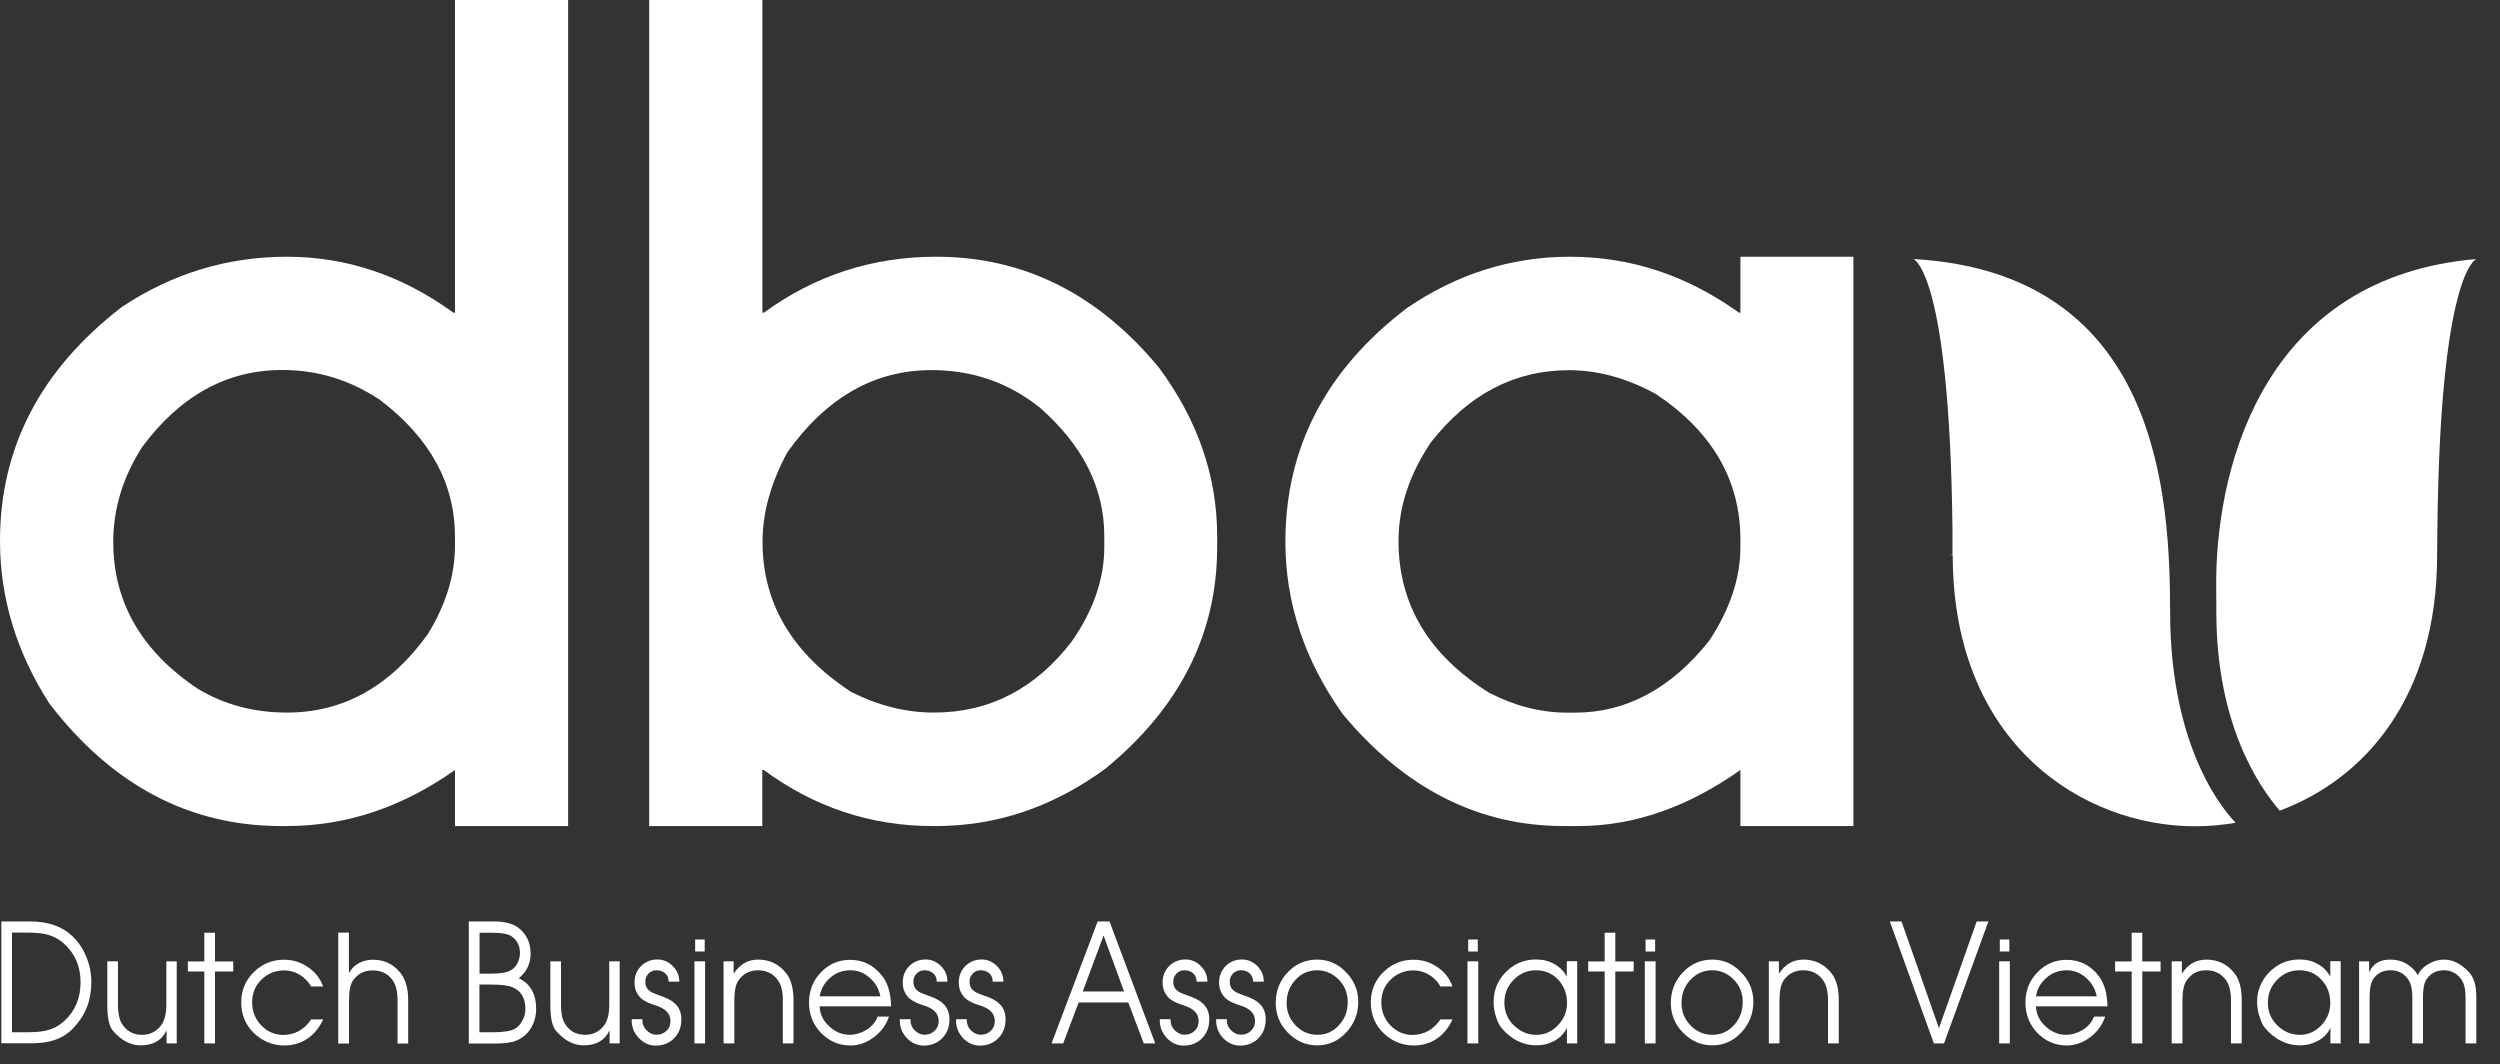 <svg width="101" height="43" viewBox="0 0 101 43" fill="none" xmlns="http://www.w3.org/2000/svg">
<rect x="0" y="0" width="101" height="43" fill="#333333" stroke="none"/>
<g clip-path="url(#clip0_2_1868)">
<path d="M0.054 42.154V37.227H1.212C1.926 37.227 2.493 37.418 2.903 37.8C3.147 38.025 3.338 38.303 3.48 38.641C3.622 38.974 3.69 39.326 3.69 39.678C3.69 40.407 3.455 41.014 2.986 41.508C2.752 41.763 2.478 41.934 2.17 42.027C1.926 42.11 1.618 42.149 1.241 42.149H0.054V42.154ZM0.484 41.704H1.036C1.388 41.704 1.657 41.684 1.843 41.64C2.126 41.577 2.375 41.449 2.59 41.254C3.03 40.857 3.255 40.329 3.255 39.683C3.255 39.042 3.03 38.524 2.585 38.123C2.37 37.932 2.126 37.804 1.843 37.741C1.657 37.697 1.388 37.677 1.036 37.677H0.484V41.704Z" fill="white"/>
<path d="M7.14 38.837V42.154H6.73V41.64H6.72C6.534 42.032 6.187 42.232 5.679 42.232C5.264 42.232 4.892 42.027 4.56 41.64C4.408 41.459 4.335 41.112 4.335 40.593V38.837H4.765V40.593C4.765 40.916 4.814 41.161 4.907 41.327C5.088 41.645 5.366 41.807 5.743 41.807C6.07 41.807 6.334 41.67 6.525 41.401C6.652 41.215 6.72 40.946 6.72 40.593V38.837H7.14Z" fill="white"/>
<path d="M8.255 42.154V39.248H7.59V38.842H8.255V37.682H8.685V38.842H9.423V39.248H8.685V42.154H8.255Z" fill="white"/>
<path d="M12.571 41.185H13.055C12.909 41.508 12.698 41.767 12.425 41.958C12.151 42.144 11.838 42.237 11.496 42.237C11.017 42.237 10.602 42.066 10.259 41.738C9.917 41.405 9.746 40.994 9.746 40.495C9.746 40.011 9.917 39.6 10.259 39.267C10.602 38.934 11.007 38.773 11.476 38.773C11.823 38.773 12.141 38.866 12.434 39.067C12.728 39.262 12.933 39.522 13.055 39.854H12.571C12.459 39.659 12.303 39.497 12.107 39.38C11.912 39.262 11.701 39.204 11.486 39.204C11.129 39.204 10.822 39.326 10.567 39.571C10.313 39.815 10.186 40.128 10.186 40.49C10.186 40.857 10.308 41.17 10.553 41.425C10.797 41.679 11.1 41.811 11.452 41.811C11.916 41.806 12.288 41.596 12.571 41.185Z" fill="white"/>
<path d="M13.666 42.154V37.677H14.096V39.321C14.184 39.145 14.321 39.008 14.506 38.905C14.677 38.817 14.863 38.773 15.068 38.773C15.513 38.773 15.875 38.939 16.158 39.282C16.378 39.541 16.491 39.918 16.491 40.412V42.159H16.061V40.412C16.061 40.065 15.997 39.8 15.875 39.62C15.684 39.341 15.411 39.204 15.049 39.204C14.716 39.204 14.457 39.341 14.262 39.61C14.154 39.761 14.101 40.026 14.101 40.412V42.159H13.666V42.154Z" fill="white"/>
<path d="M18.939 42.154V37.227H19.951C20.381 37.227 20.708 37.31 20.928 37.472C21.266 37.726 21.437 38.078 21.437 38.533C21.437 38.93 21.275 39.263 20.958 39.522C21.427 39.742 21.662 40.158 21.662 40.764C21.662 40.989 21.613 41.205 21.52 41.405C21.427 41.611 21.295 41.767 21.129 41.89C20.963 42.012 20.772 42.09 20.562 42.12C20.44 42.144 20.234 42.159 19.951 42.159H18.939V42.154ZM19.369 39.336H19.838C20.224 39.336 20.493 39.292 20.655 39.189C20.757 39.13 20.845 39.032 20.909 38.905C20.972 38.778 21.007 38.646 21.007 38.504C21.007 38.211 20.894 37.986 20.664 37.824C20.523 37.731 20.264 37.682 19.878 37.682H19.374V39.336H19.369ZM19.369 41.704H19.902C20.342 41.704 20.645 41.655 20.811 41.557C20.928 41.489 21.031 41.376 21.109 41.224C21.187 41.078 21.227 40.921 21.227 40.764C21.227 40.319 21.046 40.021 20.689 39.879C20.523 39.81 20.234 39.776 19.824 39.776H19.369V41.704Z" fill="white"/>
<path d="M25.034 38.837V42.154H24.628V41.64H24.619C24.433 42.032 24.086 42.232 23.578 42.232C23.162 42.232 22.791 42.027 22.459 41.64C22.307 41.459 22.234 41.112 22.234 40.593V38.837H22.664V40.593C22.664 40.916 22.708 41.161 22.805 41.327C22.986 41.645 23.26 41.807 23.641 41.807C23.974 41.807 24.233 41.67 24.423 41.401C24.55 41.215 24.614 40.946 24.614 40.593V38.837H25.034Z" fill="white"/>
<path d="M25.523 41.175H25.953C25.943 41.347 25.997 41.493 26.114 41.616C26.232 41.738 26.369 41.802 26.53 41.802C26.686 41.802 26.818 41.748 26.926 41.645C27.038 41.542 27.087 41.41 27.087 41.249C27.087 40.946 26.882 40.735 26.466 40.613C26.198 40.53 26.007 40.432 25.89 40.324C25.718 40.153 25.635 39.947 25.635 39.693C25.635 39.424 25.723 39.204 25.904 39.023C26.085 38.852 26.3 38.763 26.559 38.763C26.794 38.763 27.004 38.852 27.18 39.028C27.356 39.209 27.444 39.414 27.444 39.659H27.014C27.014 39.522 26.97 39.404 26.872 39.321C26.779 39.238 26.662 39.199 26.515 39.199C26.393 39.199 26.29 39.243 26.202 39.331C26.114 39.419 26.07 39.527 26.07 39.659C26.07 39.82 26.129 39.947 26.246 40.035C26.315 40.089 26.447 40.148 26.633 40.212C26.921 40.305 27.126 40.412 27.258 40.535C27.434 40.691 27.527 40.911 27.527 41.18C27.527 41.493 27.429 41.743 27.234 41.944C27.043 42.139 26.794 42.242 26.496 42.242C26.222 42.242 25.992 42.134 25.797 41.924C25.596 41.704 25.508 41.459 25.523 41.175Z" fill="white"/>
<path d="M28.055 42.154V38.837H28.485V42.154H28.055ZM28.084 38.441V37.956H28.47V38.441H28.084Z" fill="white"/>
<path d="M29.232 42.154V38.837H29.638V39.321H29.653C29.892 38.954 30.22 38.768 30.63 38.768C31.095 38.768 31.476 38.954 31.764 39.321C31.96 39.571 32.057 39.933 32.057 40.407V42.154H31.627V40.407C31.627 40.065 31.564 39.8 31.442 39.62C31.246 39.336 30.972 39.199 30.62 39.199C30.288 39.199 30.029 39.336 29.838 39.605C29.721 39.766 29.667 40.035 29.667 40.407V42.154H29.232Z" fill="white"/>
<path d="M36.002 40.657H33.114C33.123 40.97 33.255 41.234 33.5 41.464C33.744 41.689 34.018 41.806 34.316 41.806C34.555 41.806 34.785 41.738 35 41.611C35.215 41.474 35.367 41.303 35.46 41.072H35.914C35.802 41.41 35.596 41.689 35.303 41.904C35.015 42.124 34.697 42.237 34.36 42.237C33.891 42.237 33.5 42.066 33.172 41.733C32.85 41.4 32.684 40.989 32.684 40.505C32.684 40.021 32.845 39.615 33.167 39.282C33.49 38.944 33.881 38.778 34.345 38.778C34.863 38.778 35.293 38.988 35.631 39.419C35.865 39.703 35.987 40.123 36.002 40.657ZM33.114 40.251H35.567C35.513 39.957 35.367 39.708 35.137 39.502C34.902 39.297 34.643 39.199 34.35 39.199C34.047 39.199 33.773 39.297 33.544 39.497C33.309 39.698 33.167 39.947 33.114 40.251Z" fill="white"/>
<path d="M36.354 41.175H36.784C36.774 41.347 36.828 41.493 36.945 41.616C37.063 41.738 37.2 41.802 37.361 41.802C37.517 41.802 37.649 41.748 37.757 41.645C37.869 41.542 37.923 41.41 37.923 41.249C37.923 40.946 37.718 40.735 37.302 40.613C37.033 40.53 36.843 40.432 36.725 40.324C36.554 40.153 36.471 39.947 36.471 39.693C36.471 39.424 36.559 39.204 36.74 39.023C36.916 38.852 37.136 38.763 37.395 38.763C37.63 38.763 37.84 38.852 38.016 39.028C38.192 39.209 38.275 39.414 38.275 39.659H37.845C37.845 39.522 37.801 39.404 37.703 39.321C37.61 39.238 37.493 39.199 37.346 39.199C37.224 39.199 37.121 39.243 37.033 39.331C36.945 39.419 36.901 39.527 36.901 39.659C36.901 39.82 36.96 39.947 37.077 40.035C37.146 40.089 37.278 40.148 37.464 40.212C37.752 40.305 37.962 40.412 38.089 40.535C38.265 40.691 38.358 40.911 38.358 41.18C38.358 41.493 38.26 41.743 38.065 41.944C37.869 42.139 37.625 42.242 37.322 42.242C37.053 42.242 36.818 42.134 36.623 41.924C36.427 41.704 36.339 41.459 36.354 41.175Z" fill="white"/>
<path d="M38.626 41.175H39.056C39.052 41.347 39.1 41.493 39.218 41.616C39.335 41.738 39.472 41.802 39.633 41.802C39.79 41.802 39.922 41.748 40.029 41.645C40.137 41.542 40.19 41.41 40.19 41.249C40.19 40.946 39.985 40.735 39.57 40.613C39.301 40.53 39.11 40.432 38.993 40.324C38.822 40.153 38.734 39.947 38.734 39.693C38.734 39.424 38.827 39.204 39.003 39.023C39.184 38.852 39.399 38.763 39.658 38.763C39.892 38.763 40.102 38.852 40.278 39.028C40.454 39.209 40.537 39.414 40.537 39.659H40.107C40.107 39.522 40.058 39.404 39.97 39.321C39.873 39.238 39.755 39.199 39.614 39.199C39.496 39.199 39.389 39.243 39.301 39.331C39.213 39.419 39.169 39.527 39.169 39.659C39.169 39.82 39.227 39.947 39.345 40.035C39.413 40.089 39.54 40.148 39.731 40.212C40.019 40.305 40.23 40.412 40.357 40.535C40.537 40.691 40.625 40.911 40.625 41.18C40.625 41.493 40.528 41.743 40.332 41.944C40.137 42.139 39.892 42.242 39.589 42.242C39.316 42.242 39.086 42.134 38.89 41.924C38.7 41.704 38.612 41.459 38.626 41.175Z" fill="white"/>
<path d="M42.483 42.154L44.345 37.227H44.824L46.672 42.154H46.207L45.582 40.5H43.578L42.952 42.154H42.483ZM43.744 40.055H45.411L44.585 37.795L43.744 40.055Z" fill="white"/>
<path d="M46.857 41.175H47.292C47.282 41.347 47.336 41.493 47.453 41.616C47.571 41.738 47.707 41.802 47.869 41.802C48.025 41.802 48.157 41.748 48.265 41.645C48.372 41.542 48.426 41.41 48.426 41.249C48.426 40.946 48.221 40.735 47.805 40.613C47.536 40.53 47.346 40.432 47.228 40.324C47.057 40.153 46.969 39.947 46.969 39.693C46.969 39.424 47.062 39.204 47.238 39.023C47.419 38.852 47.634 38.763 47.893 38.763C48.128 38.763 48.338 38.852 48.514 39.028C48.69 39.209 48.778 39.414 48.778 39.659H48.343C48.343 39.522 48.299 39.404 48.201 39.321C48.108 39.238 47.991 39.199 47.844 39.199C47.722 39.199 47.62 39.243 47.532 39.331C47.444 39.419 47.4 39.527 47.4 39.659C47.4 39.82 47.458 39.947 47.575 40.035C47.644 40.089 47.776 40.148 47.962 40.212C48.25 40.305 48.46 40.412 48.587 40.535C48.763 40.691 48.856 40.911 48.856 41.18C48.856 41.493 48.758 41.743 48.563 41.944C48.372 42.139 48.123 42.242 47.825 42.242C47.556 42.242 47.321 42.134 47.126 41.924C46.935 41.704 46.842 41.459 46.857 41.175Z" fill="white"/>
<path d="M49.135 41.175H49.565C49.555 41.347 49.609 41.493 49.726 41.616C49.843 41.738 49.98 41.802 50.142 41.802C50.298 41.802 50.43 41.748 50.538 41.645C50.645 41.542 50.704 41.41 50.704 41.249C50.704 40.946 50.498 40.735 50.083 40.613C49.819 40.53 49.624 40.432 49.506 40.324C49.335 40.153 49.252 39.947 49.252 39.693C49.252 39.424 49.345 39.204 49.521 39.023C49.697 38.852 49.917 38.763 50.176 38.763C50.41 38.763 50.621 38.852 50.797 39.028C50.972 39.209 51.056 39.414 51.056 39.659H50.626C50.626 39.522 50.581 39.404 50.484 39.321C50.391 39.238 50.274 39.199 50.127 39.199C50.005 39.199 49.902 39.243 49.814 39.331C49.726 39.419 49.682 39.527 49.682 39.659C49.682 39.82 49.741 39.947 49.858 40.035C49.927 40.089 50.059 40.148 50.244 40.212C50.533 40.305 50.743 40.412 50.87 40.535C51.046 40.691 51.134 40.911 51.134 41.18C51.134 41.493 51.036 41.743 50.841 41.944C50.645 42.139 50.401 42.242 50.102 42.242C49.829 42.242 49.599 42.134 49.399 41.924C49.208 41.704 49.12 41.459 49.135 41.175Z" fill="white"/>
<path d="M53.216 38.768C53.661 38.768 54.052 38.934 54.38 39.277C54.707 39.615 54.873 40.011 54.873 40.471C54.873 40.95 54.712 41.361 54.389 41.709C54.067 42.056 53.676 42.232 53.211 42.232C52.757 42.232 52.366 42.061 52.038 41.728C51.706 41.395 51.54 40.989 51.54 40.52C51.54 40.035 51.701 39.62 52.024 39.282C52.356 38.934 52.747 38.768 53.216 38.768ZM53.216 39.199C52.869 39.199 52.571 39.326 52.337 39.585C52.097 39.844 51.98 40.153 51.98 40.52C51.98 40.877 52.102 41.175 52.346 41.43C52.591 41.679 52.879 41.806 53.221 41.806C53.573 41.806 53.866 41.674 54.096 41.415C54.331 41.161 54.448 40.847 54.448 40.476C54.448 40.114 54.321 39.81 54.076 39.566C53.827 39.321 53.539 39.199 53.216 39.199Z" fill="white"/>
<path d="M58.196 41.185H58.68C58.534 41.508 58.328 41.767 58.055 41.958C57.781 42.144 57.468 42.237 57.131 42.237C56.647 42.237 56.236 42.066 55.894 41.738C55.552 41.405 55.381 40.994 55.381 40.495C55.381 40.011 55.552 39.6 55.894 39.267C56.236 38.934 56.642 38.773 57.106 38.773C57.453 38.773 57.771 38.866 58.064 39.067C58.358 39.262 58.563 39.522 58.68 39.854H58.196C58.084 39.659 57.932 39.497 57.732 39.38C57.537 39.262 57.326 39.204 57.106 39.204C56.75 39.204 56.442 39.326 56.188 39.571C55.929 39.815 55.806 40.128 55.806 40.49C55.806 40.857 55.929 41.17 56.173 41.425C56.417 41.679 56.72 41.811 57.072 41.811C57.537 41.806 57.908 41.596 58.196 41.185Z" fill="white"/>
<path d="M59.286 42.154V38.837H59.721V42.154H59.286ZM59.316 38.441V37.956H59.702V38.441H59.316Z" fill="white"/>
<path d="M63.719 38.837V42.154H63.304V41.528C63.187 41.758 63.021 41.934 62.786 42.056C62.571 42.173 62.331 42.232 62.068 42.232C61.53 42.232 61.056 41.997 60.66 41.528C60.587 41.444 60.518 41.312 60.459 41.141C60.381 40.926 60.342 40.701 60.342 40.471C60.342 40.031 60.494 39.634 60.802 39.306C61.144 38.944 61.559 38.763 62.053 38.763C62.322 38.763 62.561 38.817 62.781 38.94C63.016 39.067 63.187 39.243 63.299 39.463V38.832H63.719V38.837ZM62.053 39.199C61.706 39.199 61.403 39.326 61.154 39.581C60.899 39.84 60.777 40.143 60.777 40.51C60.777 40.872 60.904 41.175 61.163 41.43C61.422 41.679 61.721 41.807 62.068 41.807C62.405 41.807 62.693 41.679 62.942 41.42C63.187 41.161 63.309 40.862 63.309 40.52C63.309 40.148 63.187 39.84 62.952 39.581C62.708 39.326 62.41 39.199 62.053 39.199Z" fill="white"/>
<path d="M64.828 42.154V39.248H64.164V38.842H64.828V37.682H65.258V38.842H66.001V39.248H65.258V42.154H64.828Z" fill="white"/>
<path d="M66.451 42.154V38.837H66.886V42.154H66.451ZM66.481 38.441V37.956H66.867V38.441H66.481Z" fill="white"/>
<path d="M69.179 38.768C69.624 38.768 70.005 38.934 70.337 39.277C70.67 39.615 70.836 40.011 70.836 40.471C70.836 40.95 70.674 41.361 70.352 41.709C70.029 42.056 69.638 42.232 69.179 42.232C68.724 42.232 68.328 42.061 68.001 41.728C67.669 41.395 67.502 40.989 67.502 40.52C67.502 40.035 67.664 39.62 67.991 39.282C68.319 38.934 68.715 38.768 69.179 38.768ZM69.179 39.199C68.827 39.199 68.534 39.326 68.294 39.585C68.05 39.844 67.933 40.153 67.933 40.52C67.933 40.877 68.055 41.175 68.299 41.43C68.543 41.679 68.837 41.806 69.179 41.806C69.531 41.806 69.819 41.674 70.054 41.415C70.288 41.161 70.406 40.847 70.406 40.476C70.406 40.114 70.279 39.81 70.034 39.566C69.79 39.321 69.501 39.199 69.179 39.199Z" fill="white"/>
<path d="M71.461 42.154V38.837H71.867V39.321H71.882C72.121 38.954 72.448 38.768 72.859 38.768C73.323 38.768 73.705 38.954 73.993 39.321C74.189 39.571 74.286 39.933 74.286 40.407V42.154H73.851V40.407C73.851 40.065 73.788 39.8 73.665 39.62C73.475 39.336 73.201 39.199 72.844 39.199C72.512 39.199 72.253 39.336 72.062 39.605C71.95 39.766 71.891 40.035 71.891 40.407V42.154H71.461Z" fill="white"/>
<path d="M78.128 42.154L76.349 37.227H76.823L78.333 41.538L79.858 37.227H80.332L78.538 42.154H78.128Z" fill="white"/>
<path d="M80.767 42.154V38.837H81.197V42.154H80.767ZM80.792 38.441V37.956H81.178V38.441H80.792Z" fill="white"/>
<path d="M85.142 40.657H82.253C82.263 40.97 82.39 41.234 82.639 41.464C82.884 41.689 83.157 41.806 83.456 41.806C83.695 41.806 83.925 41.738 84.14 41.611C84.355 41.474 84.506 41.303 84.599 41.072H85.049C84.936 41.41 84.731 41.689 84.443 41.904C84.15 42.124 83.837 42.237 83.499 42.237C83.035 42.237 82.639 42.066 82.312 41.733C81.989 41.4 81.828 40.989 81.828 40.505C81.828 40.021 81.989 39.615 82.312 39.282C82.639 38.944 83.03 38.778 83.495 38.778C84.017 38.778 84.443 38.988 84.78 39.419C85.005 39.703 85.132 40.123 85.142 40.657ZM82.253 40.251H84.707C84.653 39.957 84.506 39.708 84.277 39.502C84.042 39.297 83.783 39.199 83.49 39.199C83.187 39.199 82.913 39.297 82.683 39.497C82.444 39.698 82.302 39.947 82.253 40.251Z" fill="white"/>
<path d="M86.119 42.154V39.248H85.449V38.842H86.119V37.682H86.549V38.842H87.287V39.248H86.549V42.154H86.119Z" fill="white"/>
<path d="M87.737 42.154V38.837H88.147V39.321H88.157C88.401 38.954 88.724 38.768 89.139 38.768C89.603 38.768 89.985 38.954 90.273 39.321C90.469 39.571 90.566 39.933 90.566 40.407V42.154H90.131V40.407C90.131 40.065 90.068 39.8 89.946 39.62C89.75 39.336 89.481 39.199 89.125 39.199C88.792 39.199 88.533 39.336 88.343 39.605C88.23 39.766 88.171 40.035 88.171 40.407V42.154H87.737Z" fill="white"/>
<path d="M94.564 38.837V42.154H94.149V41.528C94.037 41.758 93.866 41.934 93.631 42.056C93.416 42.173 93.176 42.232 92.917 42.232C92.375 42.232 91.906 41.997 91.505 41.528C91.427 41.444 91.363 41.312 91.309 41.141C91.226 40.926 91.187 40.701 91.187 40.471C91.187 40.031 91.344 39.634 91.651 39.306C91.994 38.944 92.409 38.763 92.903 38.763C93.167 38.763 93.411 38.817 93.626 38.94C93.861 39.067 94.032 39.243 94.144 39.463V38.832H94.564V38.837ZM92.898 39.199C92.551 39.199 92.248 39.326 91.999 39.581C91.744 39.84 91.622 40.143 91.622 40.51C91.622 40.872 91.749 41.175 92.008 41.43C92.262 41.679 92.566 41.807 92.912 41.807C93.245 41.807 93.538 41.679 93.782 41.42C94.027 41.161 94.144 40.862 94.144 40.52C94.144 40.148 94.027 39.84 93.787 39.581C93.548 39.326 93.255 39.199 92.898 39.199Z" fill="white"/>
<path d="M95.307 42.154V38.837H95.713V39.272H95.723C95.865 38.934 96.143 38.768 96.564 38.768C96.989 38.768 97.331 38.934 97.6 39.272C97.619 39.297 97.644 39.341 97.683 39.399C97.697 39.375 97.717 39.331 97.746 39.272C97.854 39.111 98.005 38.993 98.191 38.9C98.372 38.812 98.558 38.768 98.753 38.768C99.09 38.768 99.418 38.934 99.745 39.272C99.941 39.483 100.043 39.81 100.043 40.265V42.154H99.609V40.304C99.609 39.981 99.555 39.747 99.452 39.59C99.276 39.326 99.032 39.199 98.729 39.199C98.431 39.199 98.196 39.321 98.025 39.575C97.937 39.703 97.888 39.947 97.888 40.304V42.154H97.458V40.255C97.458 39.972 97.404 39.747 97.306 39.59C97.13 39.326 96.891 39.199 96.583 39.199C96.28 39.199 96.045 39.311 95.884 39.546C95.781 39.693 95.733 39.933 95.733 40.255V42.154H95.307Z" fill="white"/>
<path d="M18.382 0H22.952V33.372H18.382V31.107C16.251 32.614 13.988 33.372 11.593 33.372H11.359C7.659 33.372 4.536 31.728 2.004 28.435C0.67 26.366 0 24.169 0 21.855C0 18.078 1.642 14.927 4.927 12.398C6.965 11.047 9.189 10.372 11.593 10.372C14.003 10.372 16.241 11.126 18.319 12.633H18.382V0ZM4.575 21.889C4.575 24.326 5.714 26.302 7.986 27.824C9.057 28.47 10.264 28.788 11.593 28.788C13.871 28.788 15.762 27.731 17.282 25.622C18.015 24.428 18.382 23.239 18.382 22.041V21.689C18.382 19.541 17.375 17.696 15.362 16.165C14.154 15.353 12.835 14.947 11.403 14.947C9.164 14.947 7.273 15.989 5.733 18.073C4.956 19.296 4.575 20.568 4.575 21.889Z" fill="white"/>
<path d="M26.231 0H30.801V12.633H30.86C32.922 11.126 35.249 10.372 37.82 10.372C41.349 10.372 44.349 11.864 46.823 14.854C48.392 16.977 49.173 19.242 49.173 21.659V22.109C49.173 25.593 47.673 28.577 44.662 31.053C42.541 32.604 40.264 33.372 37.815 33.372H37.678C35.18 33.372 32.903 32.614 30.855 31.107H30.796V33.372H26.226V0H26.231ZM30.806 21.889C30.806 24.365 31.994 26.381 34.374 27.946C35.483 28.509 36.603 28.788 37.727 28.788C39.965 28.788 41.823 27.834 43.299 25.916C44.173 24.663 44.613 23.391 44.613 22.104V21.654C44.613 19.712 43.743 17.985 42.003 16.463C40.738 15.451 39.276 14.952 37.629 14.952C35.332 14.952 33.387 16.057 31.808 18.274C31.138 19.516 30.806 20.72 30.806 21.889Z" fill="white"/>
<path d="M63.426 10.372C65.884 10.372 68.157 11.126 70.254 12.632H70.312V10.372H74.877V33.372H70.312V31.107C68.177 32.614 66.002 33.372 63.778 33.372H63.172C59.736 33.372 56.759 31.865 54.247 28.851C52.703 26.679 51.93 24.355 51.93 21.894C51.93 18.083 53.572 14.927 56.852 12.437C58.88 11.057 61.075 10.372 63.426 10.372ZM56.5 21.855C56.5 24.419 57.722 26.464 60.166 27.99C61.202 28.523 62.253 28.792 63.328 28.792H63.621C65.704 28.792 67.512 27.819 69.056 25.881C69.892 24.609 70.312 23.357 70.312 22.109V21.796C70.312 19.399 69.174 17.437 66.901 15.92C65.733 15.279 64.56 14.956 63.382 14.956C61.187 14.956 59.335 15.925 57.815 17.863C56.94 19.159 56.5 20.485 56.5 21.855Z" fill="white"/>
<path d="M77.301 10.465C77.345 10.485 78.768 11.091 78.88 21.405V22.413H78.743C78.743 22.417 78.89 22.427 78.89 22.437C78.9 30.113 84.212 33.382 88.68 33.382C89.217 33.382 89.77 33.333 90.322 33.24C89.99 32.897 87.683 30.431 87.673 24.756C87.663 20.123 87.277 11.028 77.301 10.465Z" fill="white"/>
<path d="M89.535 23.367C89.54 23.856 89.54 24.321 89.54 24.751C89.55 29.277 91.246 31.752 92.101 32.75C95.522 31.474 98.455 28.191 98.46 22.437C98.46 22.427 98.47 21.405 98.47 21.405C98.577 11.091 100.004 10.485 100.043 10.465C91.612 11.189 89.594 18.572 89.535 23.367Z" fill="white"/>
<path d="M93.352 21.199L90.894 21.175L92.898 22.613L92.116 24.947L94.095 23.484L96.07 24.947L95.293 22.613L97.296 21.175L94.833 21.199L94.095 18.846L93.352 21.199Z" fill="white"/>
</g>
<defs>
<clipPath id="clip0_2_1868">
<rect width="100.043" height="42.237" fill="white"/>
</clipPath>
</defs>
</svg>
